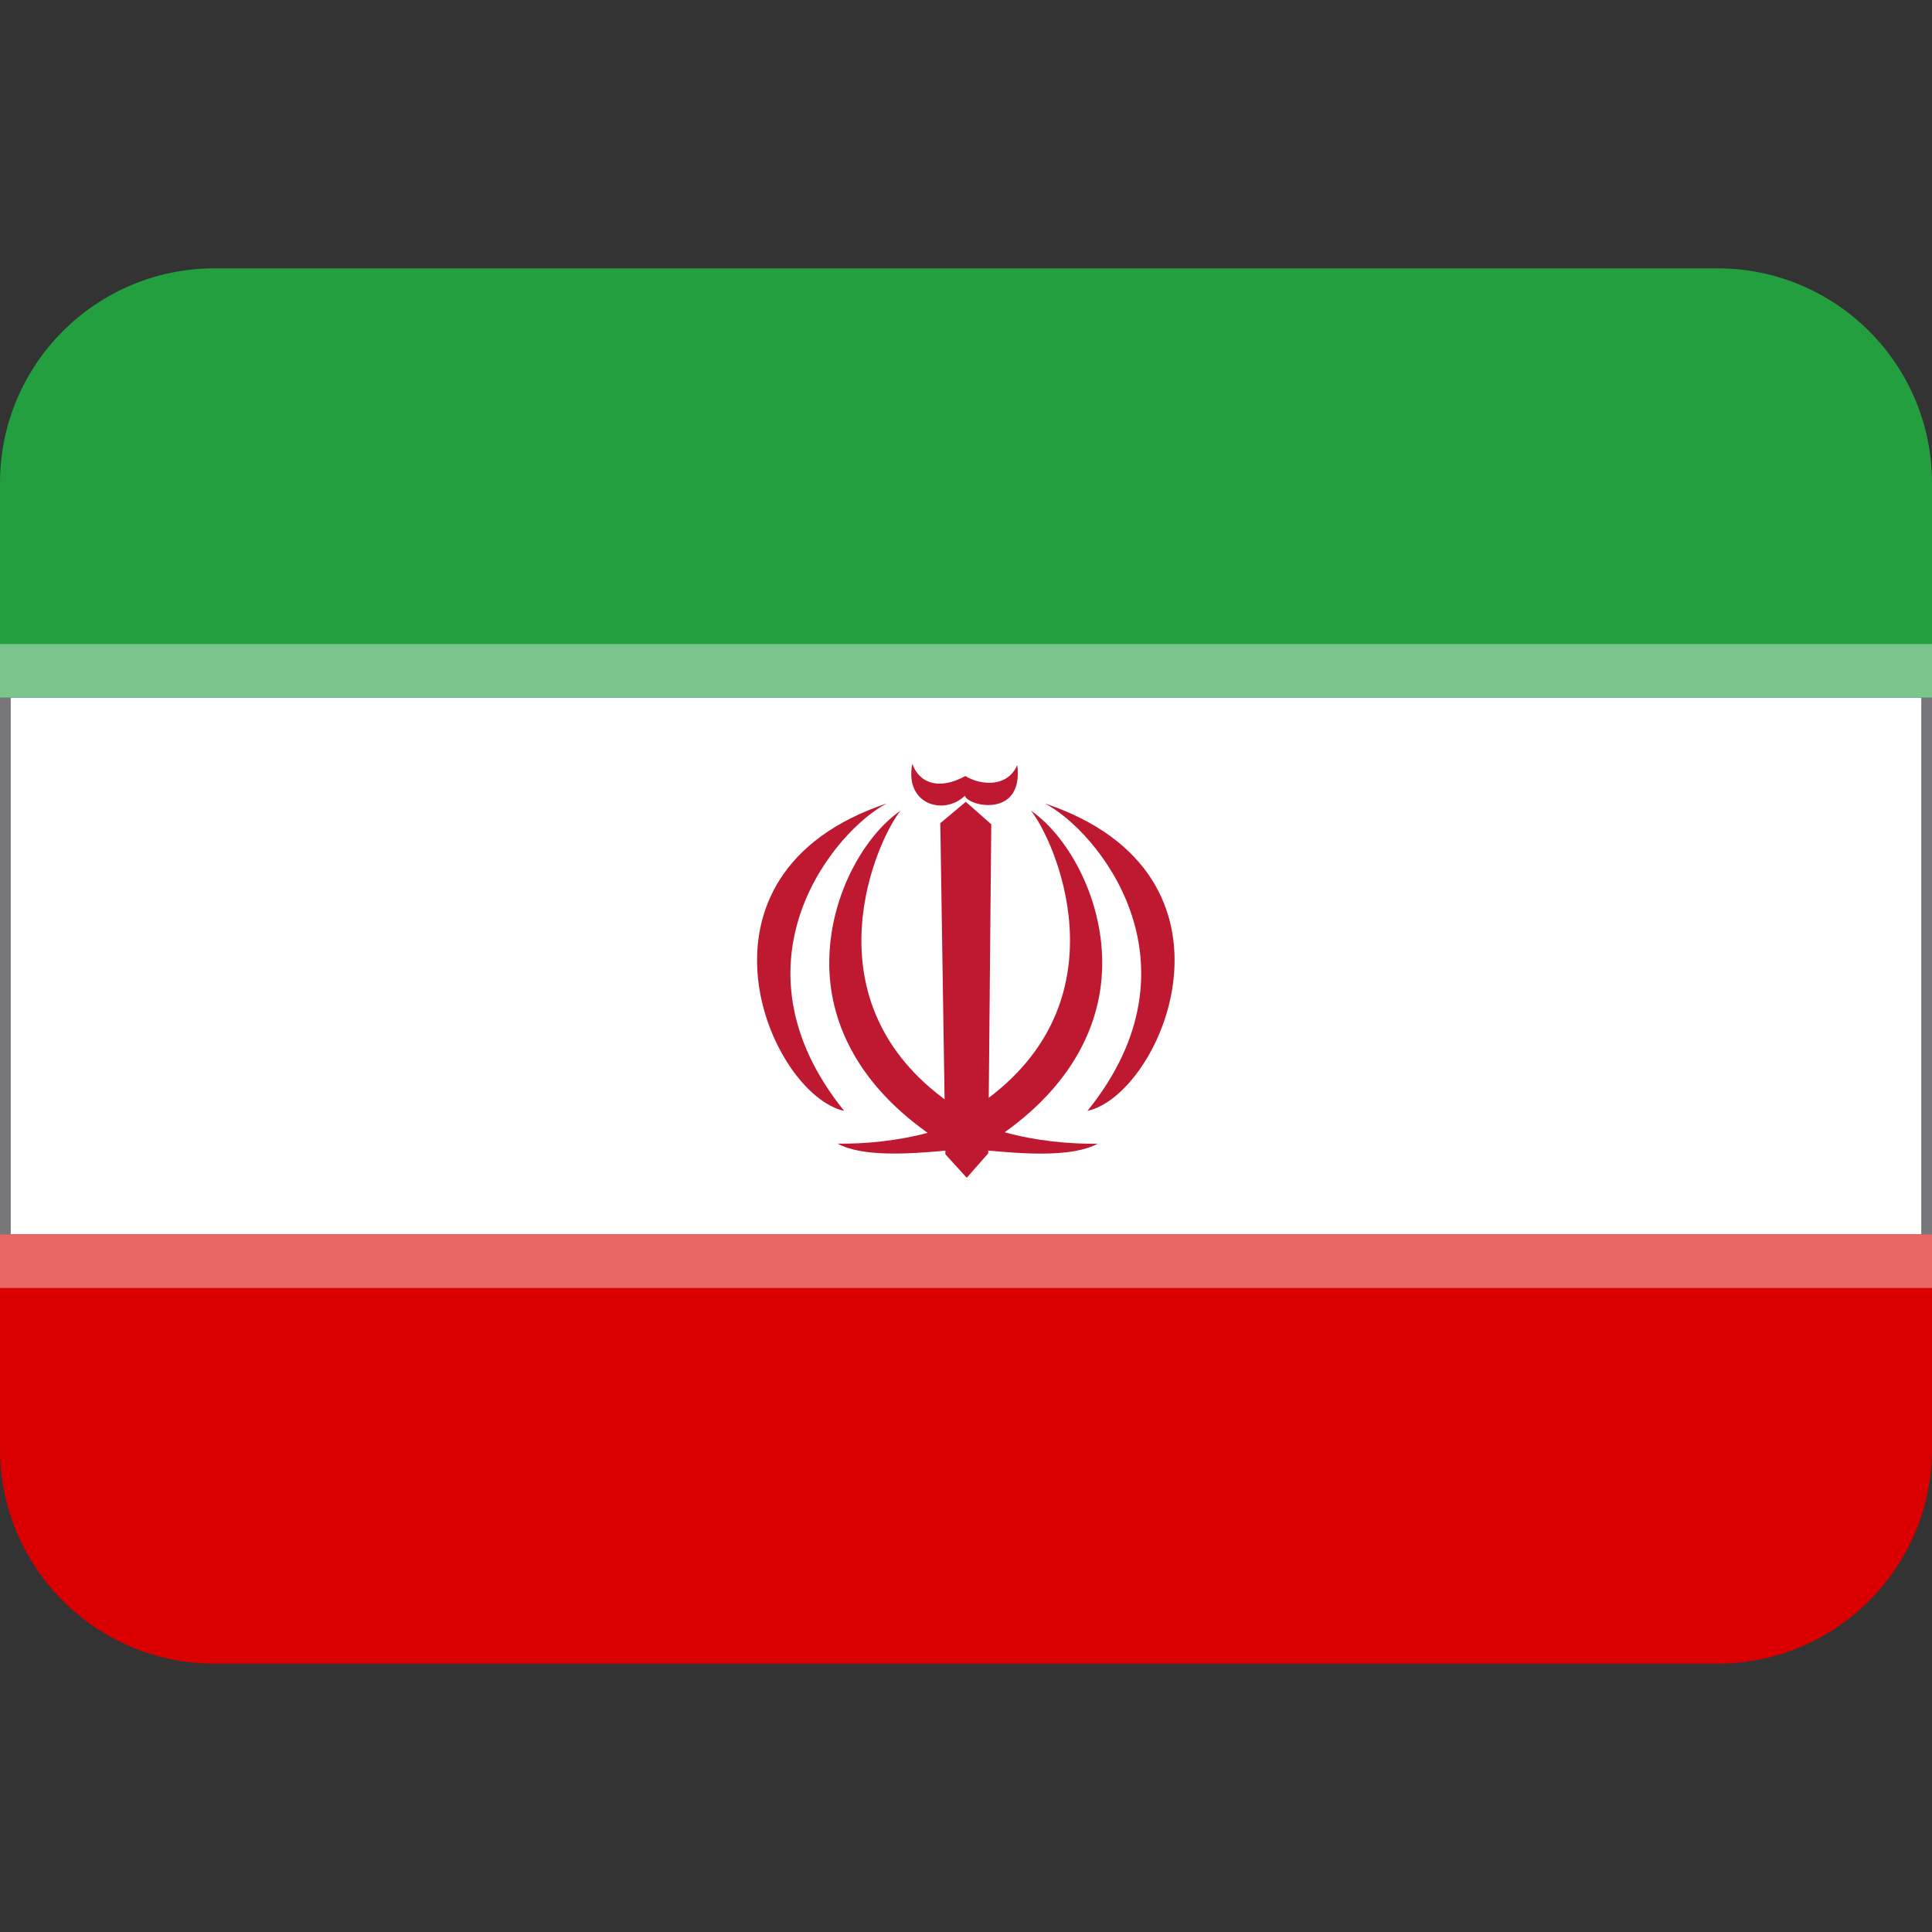 <?xml version="1.0" encoding="UTF-8" standalone="no"?>
<svg
   version="1.1"
   viewBox="0 0 36 36"
   id="svg7"
   sodipodi:docname="1f1ee-1f1f7.svg"
   inkscape:version="1.4-beta3 (01c8a1c, 2024-08-28, custom)"
   xmlns:inkscape="http://www.inkscape.org/namespaces/inkscape"
   xmlns:sodipodi="http://sodipodi.sourceforge.net/DTD/sodipodi-0.dtd"
   xmlns:xlink="http://www.w3.org/1999/xlink"
   xmlns="http://www.w3.org/2000/svg"
   xmlns:svg="http://www.w3.org/2000/svg">
  <rect x="0" y="0" width="36" height="36" fill="#333333" stroke="none"/>
  <defs
     id="defs7" />
  <sodipodi:namedview
     id="namedview7"
     pagecolor="#ffffff"
     bordercolor="#666666"
     borderopacity="1.0"
     inkscape:showpageshadow="2"
     inkscape:pageopacity="0.0"
     inkscape:pagecheckerboard="0"
     inkscape:deskcolor="#d1d1d1"
     inkscape:zoom="20.972222"
     inkscape:cx="18"
     inkscape:cy="18"
     inkscape:window-width="1680"
     inkscape:window-height="998"
     inkscape:window-x="-8"
     inkscape:window-y="-8"
     inkscape:window-maximized="1"
     inkscape:current-layer="svg7" />
  <path
     d="m0 27c0 2.21 1.79 4 4 4h28c2.21 0 4-1.79 4-4v-4h-36v4z"
     fill="#DA0001"
     id="path1" />
  <path
     d="M0 13h36v10H0z"
     fill="#FFF"
     id="path2" />
  <path
     d="m36 13v-4c0-2.21-1.79-4-4-4h-28c-2.21 0-4 1.79-4 4v4h36z"
     fill="#239F40"
     id="path3" />
  <path
     d="M0 23h36v1H0z"
     fill="#E96667"
     id="path4" />
  <g
     fill="#BE1931"
     id="g6">
    <path
       d="M19.465 14.969c.957.49 3.038 2.953.798 5.731 1.391-.308 3.162-4.408-.798-5.731zm-2.937 0c-3.959 1.323-2.189 5.423-.798 5.731-2.24-2.778-.159-5.241.798-5.731zm1.453-.143c.04.197 1.101.436.974-.573-.168.408-.654.396-.968.207-.432.241-.835.182-.988-.227-.148.754.587.975.982.593z"
       id="path5" />
    <path
       d="M20.538 17.904c-.015-1.248-.677-2.352-1.329-2.799.43.527 1.752 3.436-.785 5.351l.047-5.097-.475-.418-.475.398.08 5.146-.018-.015c-2.563-1.914-1.233-4.837-.802-5.365-.652.447-1.315 1.551-1.329 2.799-.013 1.071.477 2.243 1.834 3.205-.558.149-1.162.208-1.678.201.464.253 1.34.192 2.007.131l.001.068.398.437.4-.455v-.052c.672.062 1.567.129 2.039-.128-.532.008-1.159-.053-1.732-.213 1.344-.961 1.83-2.127 1.817-3.194z"
       id="path6" />
  </g>
  <path
     d="M0 12h36v1H0z"
     fill="#7BC58C"
     id="path7" />
  <rect
     id="a"
     y="13"
     width=".2"
     height="10"
     style="fill:#77767b" />
  <use
     x="35.8"
     xlink:href="#a"
     id="use7" />
</svg>
